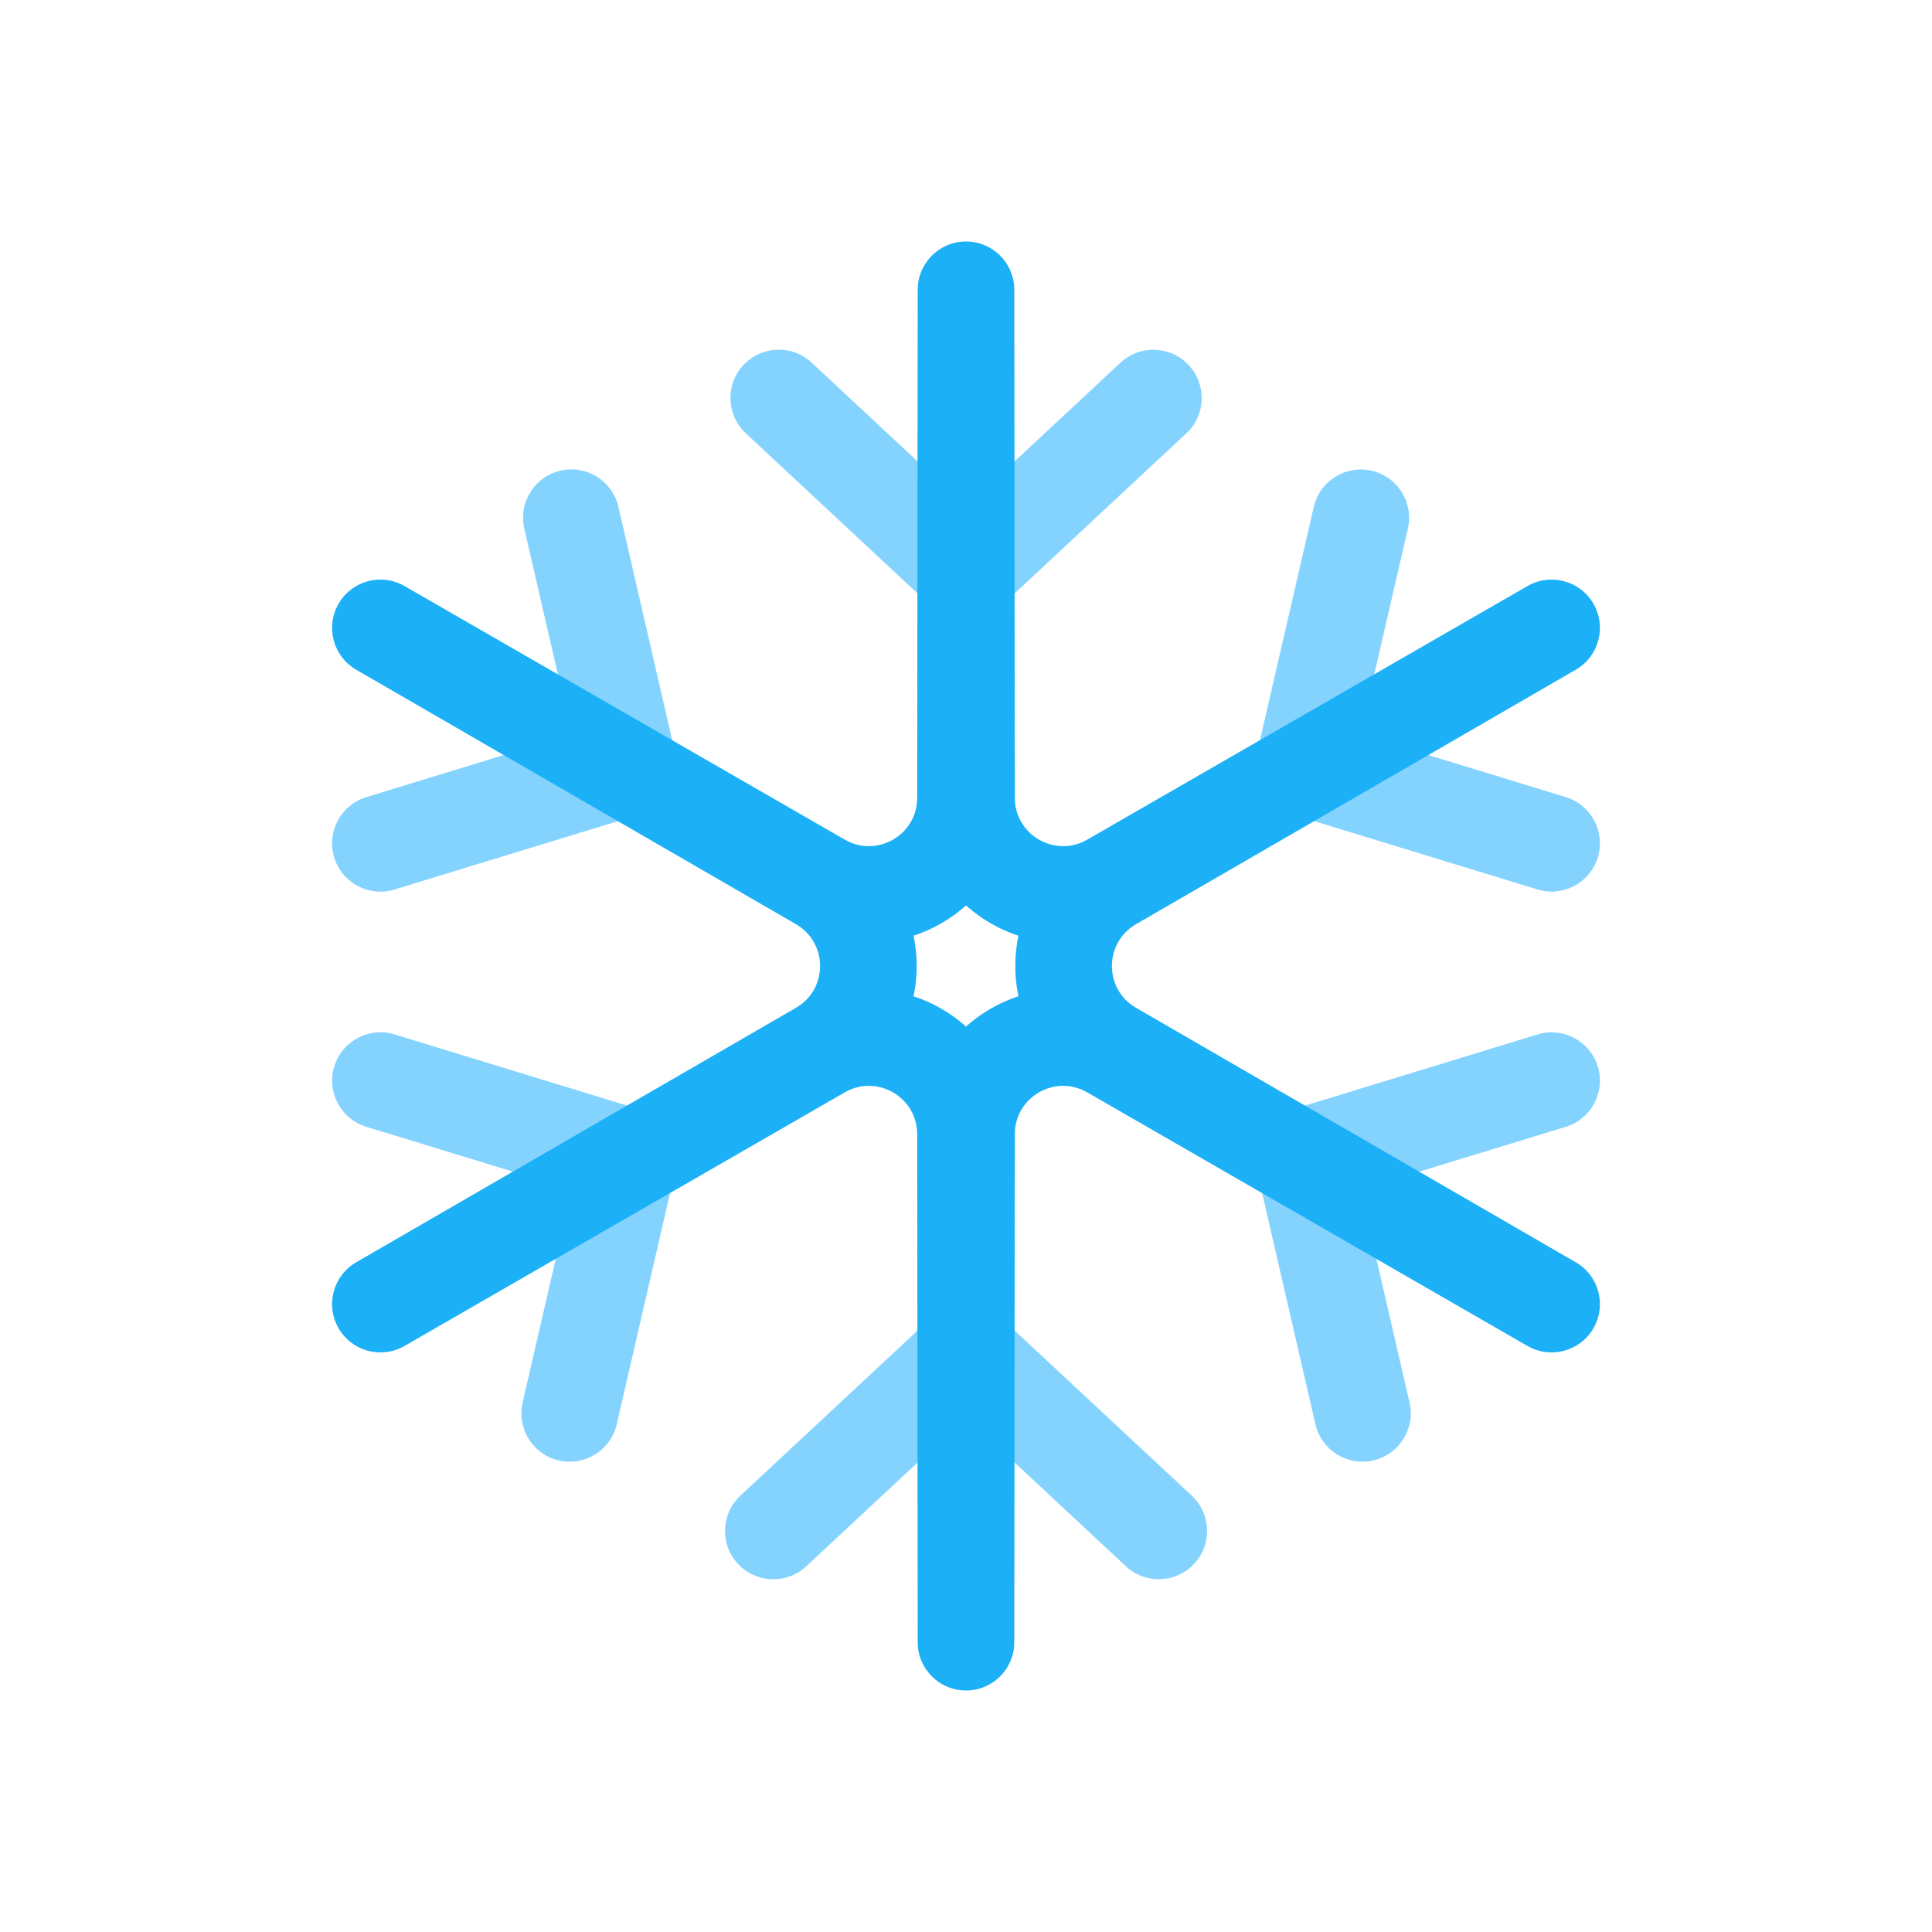 <svg viewBox="0 0 80 80" fill="none">
  <path d="M33.608 15.016C32.8 14.263 31.535 14.308 30.782 15.116C30.029 15.924 30.073 17.189 30.881 17.942L33.608 15.016ZM40.004 23.711L38.64 25.174C39.408 25.89 40.599 25.89 41.367 25.174L40.004 23.711ZM26.041 31.772L26.627 33.684C27.631 33.377 28.226 32.346 27.99 31.322L26.041 31.772ZM25.607 20.987C25.359 19.911 24.285 19.24 23.209 19.488C22.132 19.736 21.461 20.81 21.709 21.886L25.607 20.987ZM49.124 17.944C49.932 17.191 49.976 15.926 49.223 15.118C48.47 14.31 47.204 14.265 46.396 15.018L49.124 17.944ZM58.297 21.889C58.545 20.813 57.874 19.739 56.798 19.491C55.721 19.243 54.648 19.914 54.4 20.99L58.297 21.889ZM53.966 31.772L52.017 31.322C51.781 32.346 52.376 33.377 53.38 33.684L53.966 31.772ZM63.664 36.831C64.72 37.154 65.839 36.56 66.162 35.504C66.485 34.448 65.891 33.329 64.835 33.006L63.664 36.831ZM64.835 46.66C65.891 46.336 66.485 45.218 66.162 44.162C65.839 43.106 64.72 42.511 63.664 42.835L64.835 46.66ZM53.966 47.894L53.38 45.981C52.376 46.289 51.781 47.32 52.017 48.343L53.966 47.894ZM54.468 58.973C54.716 60.049 55.79 60.721 56.866 60.472C57.943 60.224 58.614 59.15 58.366 58.074L54.468 58.973ZM46.62 64.856C47.428 65.609 48.693 65.564 49.446 64.756C50.2 63.948 50.155 62.683 49.347 61.93L46.62 64.856ZM40.004 55.955L41.367 54.492C40.599 53.776 39.408 53.776 38.64 54.492L40.004 55.955ZM30.658 61.932C29.85 62.685 29.805 63.95 30.558 64.758C31.312 65.566 32.577 65.611 33.385 64.858L30.658 61.932ZM21.64 58.077C21.392 59.153 22.064 60.227 23.14 60.475C24.216 60.723 25.29 60.052 25.538 58.976L21.64 58.077ZM26.041 47.894L27.99 48.343C28.226 47.32 27.631 46.289 26.627 45.981L26.041 47.894ZM16.337 42.833C15.281 42.51 14.163 43.104 13.839 44.16C13.516 45.216 14.111 46.335 15.167 46.658L16.337 42.833ZM15.167 33.008C14.111 33.331 13.516 34.449 13.839 35.506C14.163 36.562 15.281 37.156 16.337 36.833L15.167 33.008ZM30.881 17.942L38.64 25.174L41.367 22.248L33.608 15.016L30.881 17.942ZM27.99 31.322L25.607 20.987L21.709 21.886L24.092 32.221L27.99 31.322ZM41.367 25.174L49.124 17.944L46.396 15.018L38.64 22.248L41.367 25.174ZM54.4 20.99L52.017 31.322L55.914 32.221L58.297 21.889L54.4 20.99ZM53.38 33.684L63.664 36.831L64.835 33.006L54.551 29.859L53.38 33.684ZM63.664 42.835L53.38 45.981L54.551 49.806L64.835 46.66L63.664 42.835ZM52.017 48.343L54.468 58.973L58.366 58.074L55.914 47.444L52.017 48.343ZM49.347 61.93L41.367 54.492L38.64 57.418L46.62 64.856L49.347 61.93ZM38.64 54.492L30.658 61.932L33.385 64.858L41.367 57.418L38.64 54.492ZM25.538 58.976L27.99 48.343L24.092 47.444L21.64 58.077L25.538 58.976ZM26.627 45.981L16.337 42.833L15.167 46.658L25.456 49.806L26.627 45.981ZM16.337 36.833L26.627 33.684L25.456 29.859L15.167 33.008L16.337 36.833Z" fill="#84D3FF" />
  <path d="M40 12L42 11.998C41.999 10.894 41.104 10 40 10C38.896 10 38.001 10.894 38 11.998L40 12ZM64.249 26L65.25 27.731C66.206 27.178 66.533 25.956 65.981 25C65.429 24.044 64.207 23.716 63.25 24.267L64.249 26ZM64.249 54L63.25 55.733C64.207 56.284 65.429 55.956 65.981 55C66.533 54.044 66.206 52.822 65.25 52.269L64.249 54ZM40 68L38 68.002C38.001 69.106 38.896 70 40 70C41.104 70 41.999 69.106 42 68.002L40 68ZM15.751 54L14.749 52.269C13.794 52.822 13.467 54.044 14.019 55C14.571 55.956 15.793 56.284 16.75 55.733L15.751 54ZM15.751 26L16.75 24.267C15.793 23.716 14.571 24.044 14.019 25C13.467 25.956 13.794 27.178 14.749 27.731L15.751 26ZM33.982 36.501L34.981 34.768L33.982 36.501ZM33.982 43.499L34.981 45.232L33.982 43.499ZM46.017 43.499L45.019 45.232L46.017 43.499ZM40.021 46.961L38.021 46.959L40.021 46.961ZM46.039 36.538L45.037 34.807L46.039 36.538ZM46.039 43.462L45.037 45.193L46.039 43.462ZM40.021 33.039L38.021 33.041L40.021 33.039ZM46.017 36.501L45.019 34.768L46.017 36.501ZM38 12.002L38.021 33.041L42.021 33.037L42 11.998L38 12.002ZM47.016 38.234L65.247 27.733L63.25 24.267L45.019 34.768L47.016 38.234ZM63.247 24.269L45.037 34.807L47.04 38.269L65.25 27.731L63.247 24.269ZM45.037 45.193L63.247 55.731L65.25 52.269L47.04 41.731L45.037 45.193ZM65.247 52.267L47.016 41.766L45.019 45.232L63.25 55.733L65.247 52.267ZM38.021 46.959L38 67.998L42 68.002L42.021 46.963L38.021 46.959ZM42 67.998L41.979 46.959L37.979 46.963L38 68.002L42 67.998ZM32.984 41.766L14.753 52.267L16.75 55.733L34.981 45.232L32.984 41.766ZM16.753 55.731L34.963 45.193L32.959 41.731L14.749 52.269L16.753 55.731ZM34.963 34.807L16.753 24.269L14.749 27.731L32.959 38.269L34.963 34.807ZM14.753 27.733L32.984 38.234L34.981 34.768L16.75 24.267L14.753 27.733ZM41.979 33.041L42 12.002L38 11.998L37.979 33.037L41.979 33.041ZM32.984 38.234C36.982 40.537 41.974 37.655 41.979 33.041L37.979 33.037C37.977 34.575 36.313 35.536 34.981 34.768L32.984 38.234ZM34.963 45.193C38.956 42.882 38.956 37.118 34.963 34.807L32.959 38.269C34.291 39.039 34.291 40.961 32.959 41.731L34.963 45.193ZM41.979 46.959C41.974 42.345 36.982 39.463 32.984 41.766L34.981 45.232C36.313 44.464 37.977 45.425 37.979 46.963L41.979 46.959ZM47.016 41.766C43.018 39.463 38.026 42.345 38.021 46.959L42.021 46.963C42.023 45.425 43.687 44.464 45.019 45.232L47.016 41.766ZM45.037 34.807C41.044 37.118 41.044 42.882 45.037 45.193L47.04 41.731C45.709 40.961 45.709 39.039 47.04 38.269L45.037 34.807ZM38.021 33.041C38.026 37.655 43.018 40.537 47.016 38.234L45.019 34.768C43.687 35.536 42.023 34.575 42.021 33.037L38.021 33.041Z" fill="#1CB0F6" />
</svg>